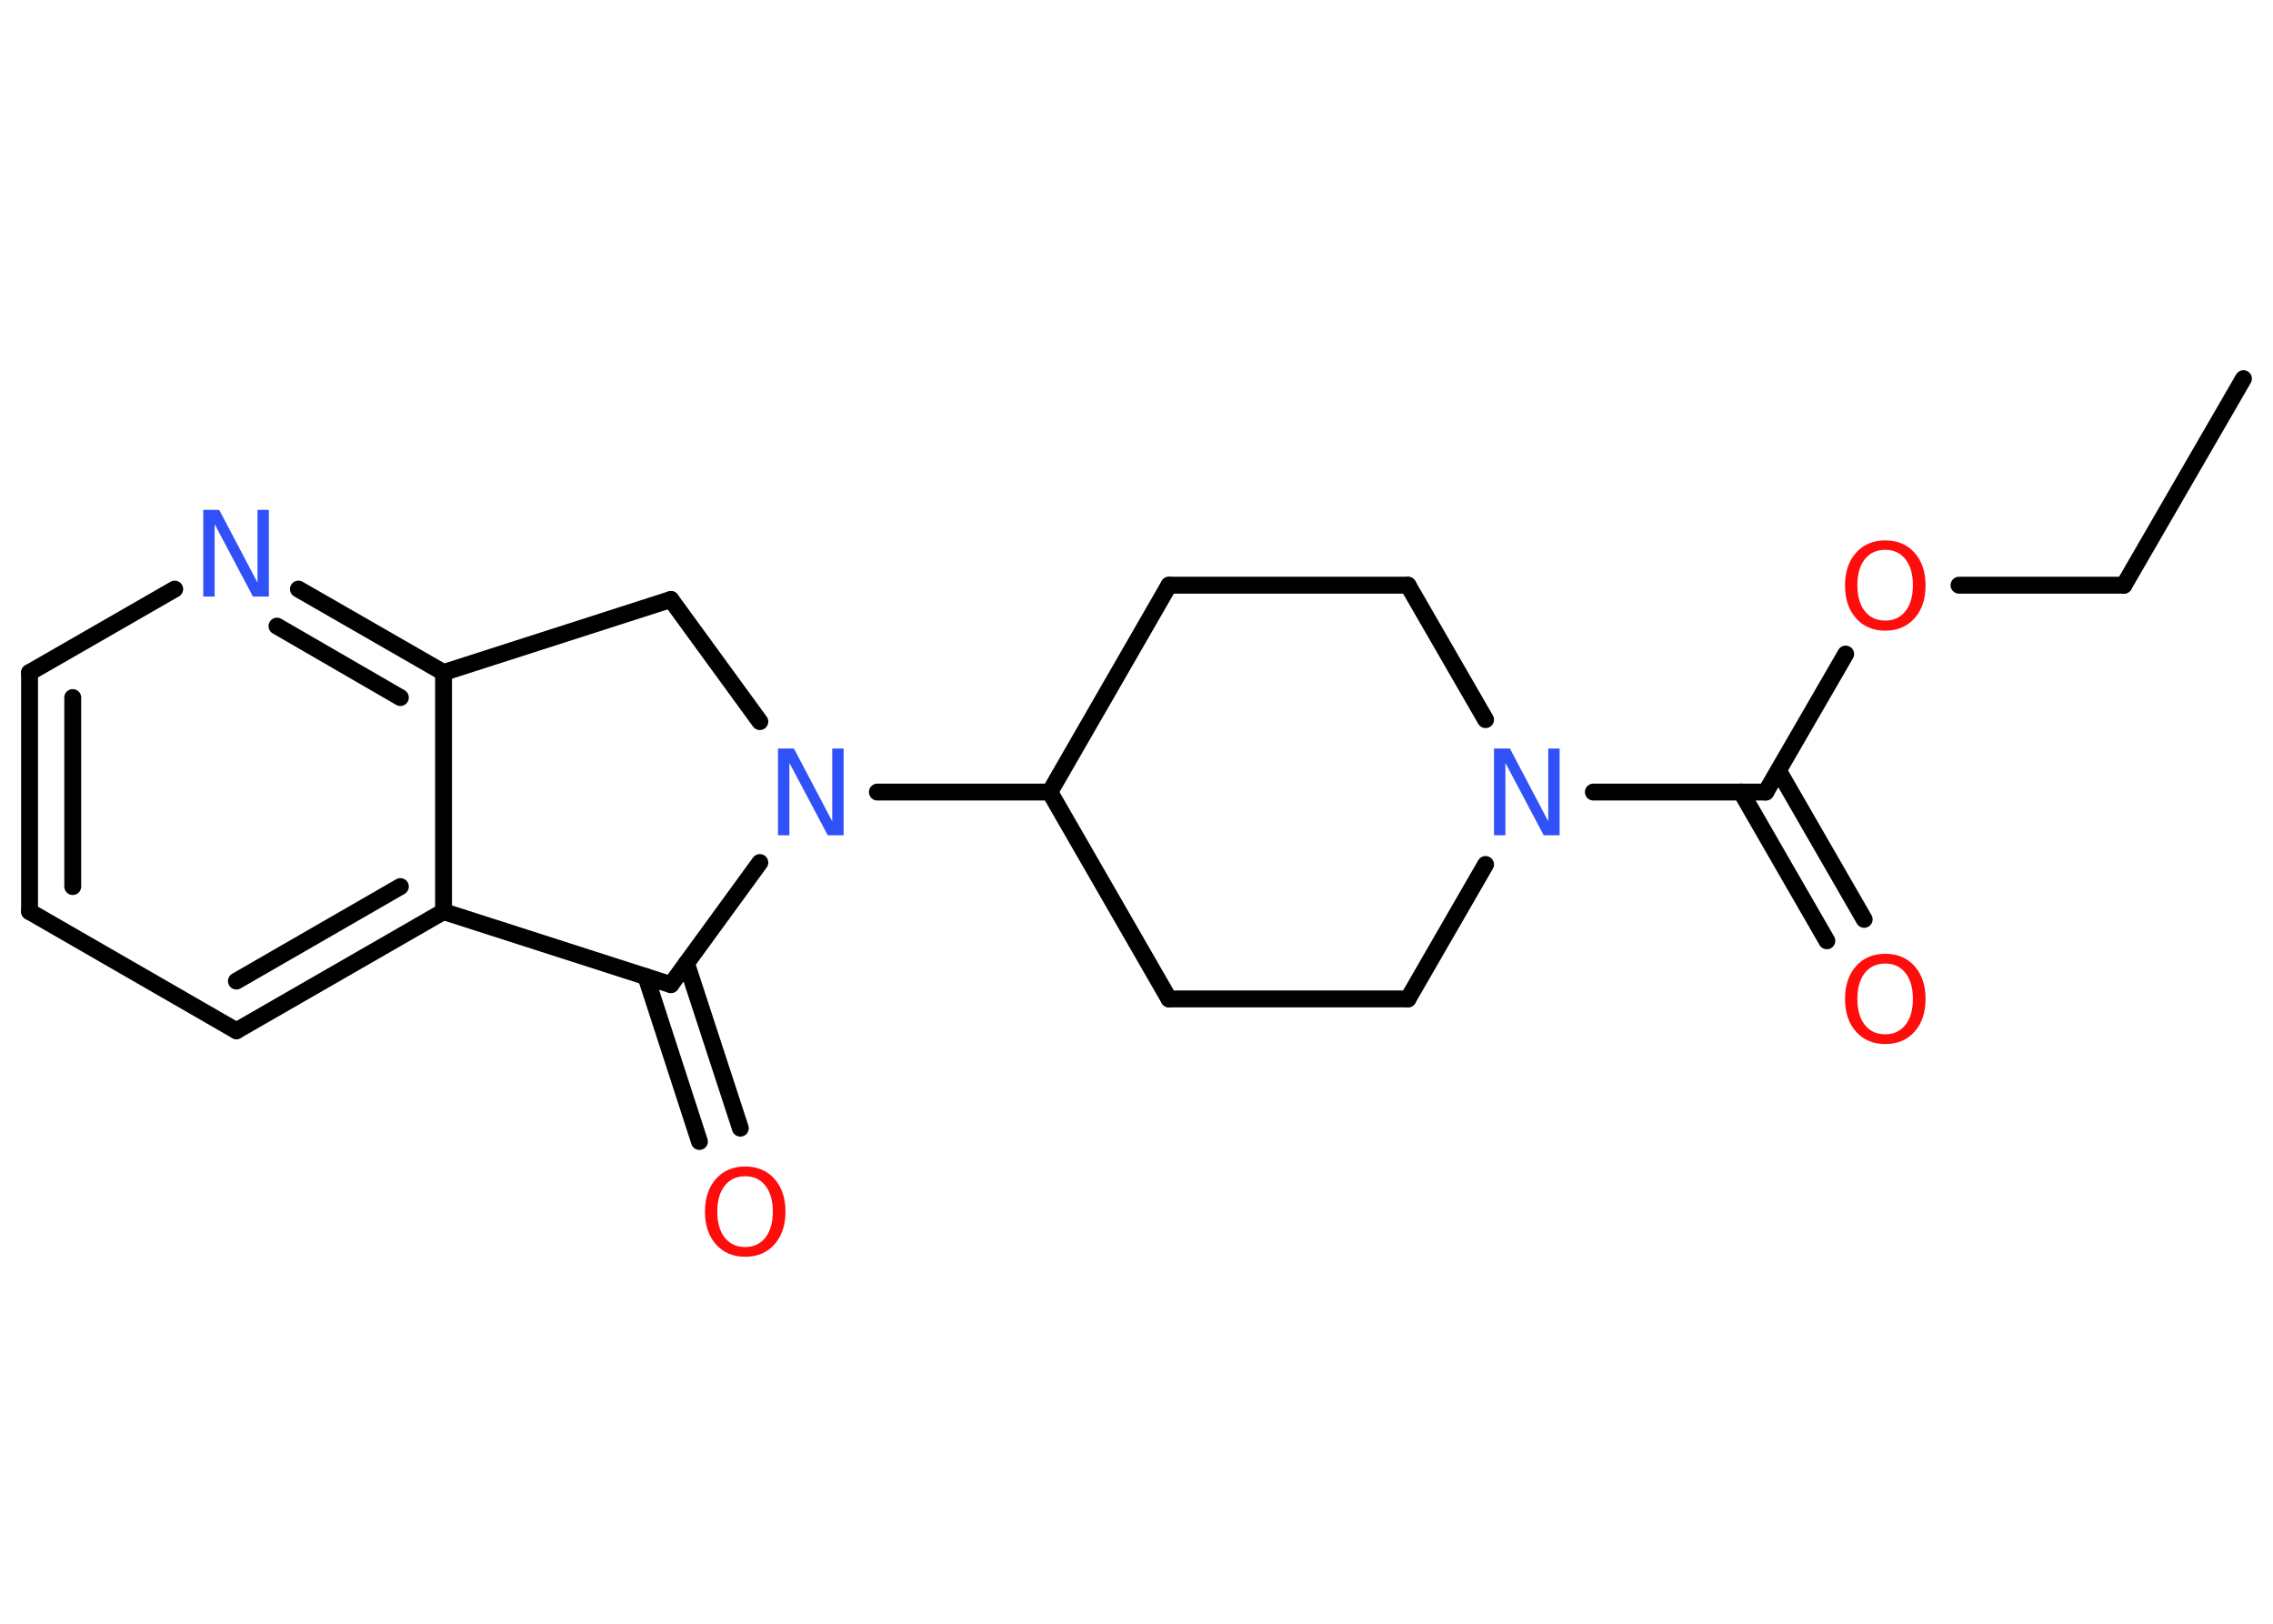<?xml version='1.0' encoding='UTF-8'?>
<!DOCTYPE svg PUBLIC "-//W3C//DTD SVG 1.1//EN" "http://www.w3.org/Graphics/SVG/1.1/DTD/svg11.dtd">
<svg version='1.2' xmlns='http://www.w3.org/2000/svg' xmlns:xlink='http://www.w3.org/1999/xlink' width='70.0mm' height='50.0mm' viewBox='0 0 70.0 50.0'>
  <desc>Generated by the Chemistry Development Kit (http://github.com/cdk)</desc>
  <g stroke-linecap='round' stroke-linejoin='round' stroke='#000000' stroke-width='.52' fill='#FF0D0D'>
    <rect x='.0' y='.0' width='70.0' height='50.0' fill='#FFFFFF' stroke='none'/>
    <g id='mol1' class='mol'>
      <line id='mol1bnd1' class='bond' x1='69.09' y1='11.66' x2='65.41' y2='18.02'/>
      <line id='mol1bnd2' class='bond' x1='65.41' y1='18.02' x2='60.33' y2='18.02'/>
      <line id='mol1bnd3' class='bond' x1='56.84' y1='20.14' x2='54.38' y2='24.39'/>
      <g id='mol1bnd4' class='bond'>
        <line x1='54.77' y1='23.73' x2='57.41' y2='28.31'/>
        <line x1='53.62' y1='24.39' x2='56.26' y2='28.97'/>
      </g>
      <line id='mol1bnd5' class='bond' x1='54.38' y1='24.39' x2='49.07' y2='24.39'/>
      <line id='mol1bnd6' class='bond' x1='45.75' y1='26.62' x2='43.36' y2='30.76'/>
      <line id='mol1bnd7' class='bond' x1='43.36' y1='30.76' x2='36.0' y2='30.76'/>
      <line id='mol1bnd8' class='bond' x1='36.0' y1='30.76' x2='32.33' y2='24.39'/>
      <line id='mol1bnd9' class='bond' x1='32.33' y1='24.39' x2='27.02' y2='24.39'/>
      <line id='mol1bnd10' class='bond' x1='23.4' y1='22.22' x2='20.66' y2='18.46'/>
      <line id='mol1bnd11' class='bond' x1='20.66' y1='18.46' x2='13.66' y2='20.71'/>
      <g id='mol1bnd12' class='bond'>
        <line x1='13.66' y1='20.71' x2='9.19' y2='18.14'/>
        <line x1='12.33' y1='21.48' x2='8.53' y2='19.28'/>
      </g>
      <line id='mol1bnd13' class='bond' x1='5.38' y1='18.14' x2='.91' y2='20.71'/>
      <g id='mol1bnd14' class='bond'>
        <line x1='.91' y1='20.71' x2='.91' y2='28.07'/>
        <line x1='2.24' y1='21.48' x2='2.24' y2='27.3'/>
      </g>
      <line id='mol1bnd15' class='bond' x1='.91' y1='28.07' x2='7.28' y2='31.74'/>
      <g id='mol1bnd16' class='bond'>
        <line x1='7.28' y1='31.74' x2='13.66' y2='28.07'/>
        <line x1='7.28' y1='30.21' x2='12.33' y2='27.3'/>
      </g>
      <line id='mol1bnd17' class='bond' x1='13.66' y1='20.71' x2='13.66' y2='28.07'/>
      <line id='mol1bnd18' class='bond' x1='13.66' y1='28.07' x2='20.66' y2='30.32'/>
      <line id='mol1bnd19' class='bond' x1='23.4' y1='26.56' x2='20.66' y2='30.32'/>
      <g id='mol1bnd20' class='bond'>
        <line x1='21.14' y1='29.66' x2='22.8' y2='34.74'/>
        <line x1='19.89' y1='30.07' x2='21.54' y2='35.15'/>
      </g>
      <line id='mol1bnd21' class='bond' x1='32.33' y1='24.39' x2='36.0' y2='18.02'/>
      <line id='mol1bnd22' class='bond' x1='36.0' y1='18.02' x2='43.36' y2='18.02'/>
      <line id='mol1bnd23' class='bond' x1='45.75' y1='22.16' x2='43.36' y2='18.02'/>
      <path id='mol1atm3' class='atom' d='M58.06 16.93q-.4 .0 -.63 .29q-.23 .29 -.23 .8q.0 .51 .23 .8q.23 .29 .63 .29q.39 .0 .62 -.29q.23 -.29 .23 -.8q.0 -.51 -.23 -.8q-.23 -.29 -.62 -.29zM58.06 16.64q.56 .0 .9 .38q.34 .38 .34 1.01q.0 .63 -.34 1.01q-.34 .38 -.9 .38q-.56 .0 -.9 -.38q-.34 -.38 -.34 -1.01q.0 -.63 .34 -1.01q.34 -.38 .9 -.38z' stroke='none'/>
      <path id='mol1atm5' class='atom' d='M58.06 29.67q-.4 .0 -.63 .29q-.23 .29 -.23 .8q.0 .51 .23 .8q.23 .29 .63 .29q.39 .0 .62 -.29q.23 -.29 .23 -.8q.0 -.51 -.23 -.8q-.23 -.29 -.62 -.29zM58.06 29.37q.56 .0 .9 .38q.34 .38 .34 1.01q.0 .63 -.34 1.01q-.34 .38 -.9 .38q-.56 .0 -.9 -.38q-.34 -.38 -.34 -1.01q.0 -.63 .34 -1.01q.34 -.38 .9 -.38z' stroke='none'/>
      <path id='mol1atm6' class='atom' d='M46.02 23.05h.48l1.18 2.24v-2.24h.35v2.67h-.49l-1.18 -2.23v2.23h-.35v-2.67z' stroke='none' fill='#3050F8'/>
      <path id='mol1atm10' class='atom' d='M23.97 23.05h.48l1.18 2.24v-2.24h.35v2.67h-.49l-1.18 -2.23v2.23h-.35v-2.67z' stroke='none' fill='#3050F8'/>
      <path id='mol1atm13' class='atom' d='M6.27 15.7h.48l1.18 2.24v-2.24h.35v2.67h-.49l-1.18 -2.23v2.23h-.35v-2.67z' stroke='none' fill='#3050F8'/>
      <path id='mol1atm19' class='atom' d='M22.95 36.22q-.4 .0 -.63 .29q-.23 .29 -.23 .8q.0 .51 .23 .8q.23 .29 .63 .29q.39 .0 .62 -.29q.23 -.29 .23 -.8q.0 -.51 -.23 -.8q-.23 -.29 -.62 -.29zM22.95 35.92q.56 .0 .9 .38q.34 .38 .34 1.01q.0 .63 -.34 1.01q-.34 .38 -.9 .38q-.56 .0 -.9 -.38q-.34 -.38 -.34 -1.01q.0 -.63 .34 -1.01q.34 -.38 .9 -.38z' stroke='none'/>
    </g>
  </g>
</svg>
